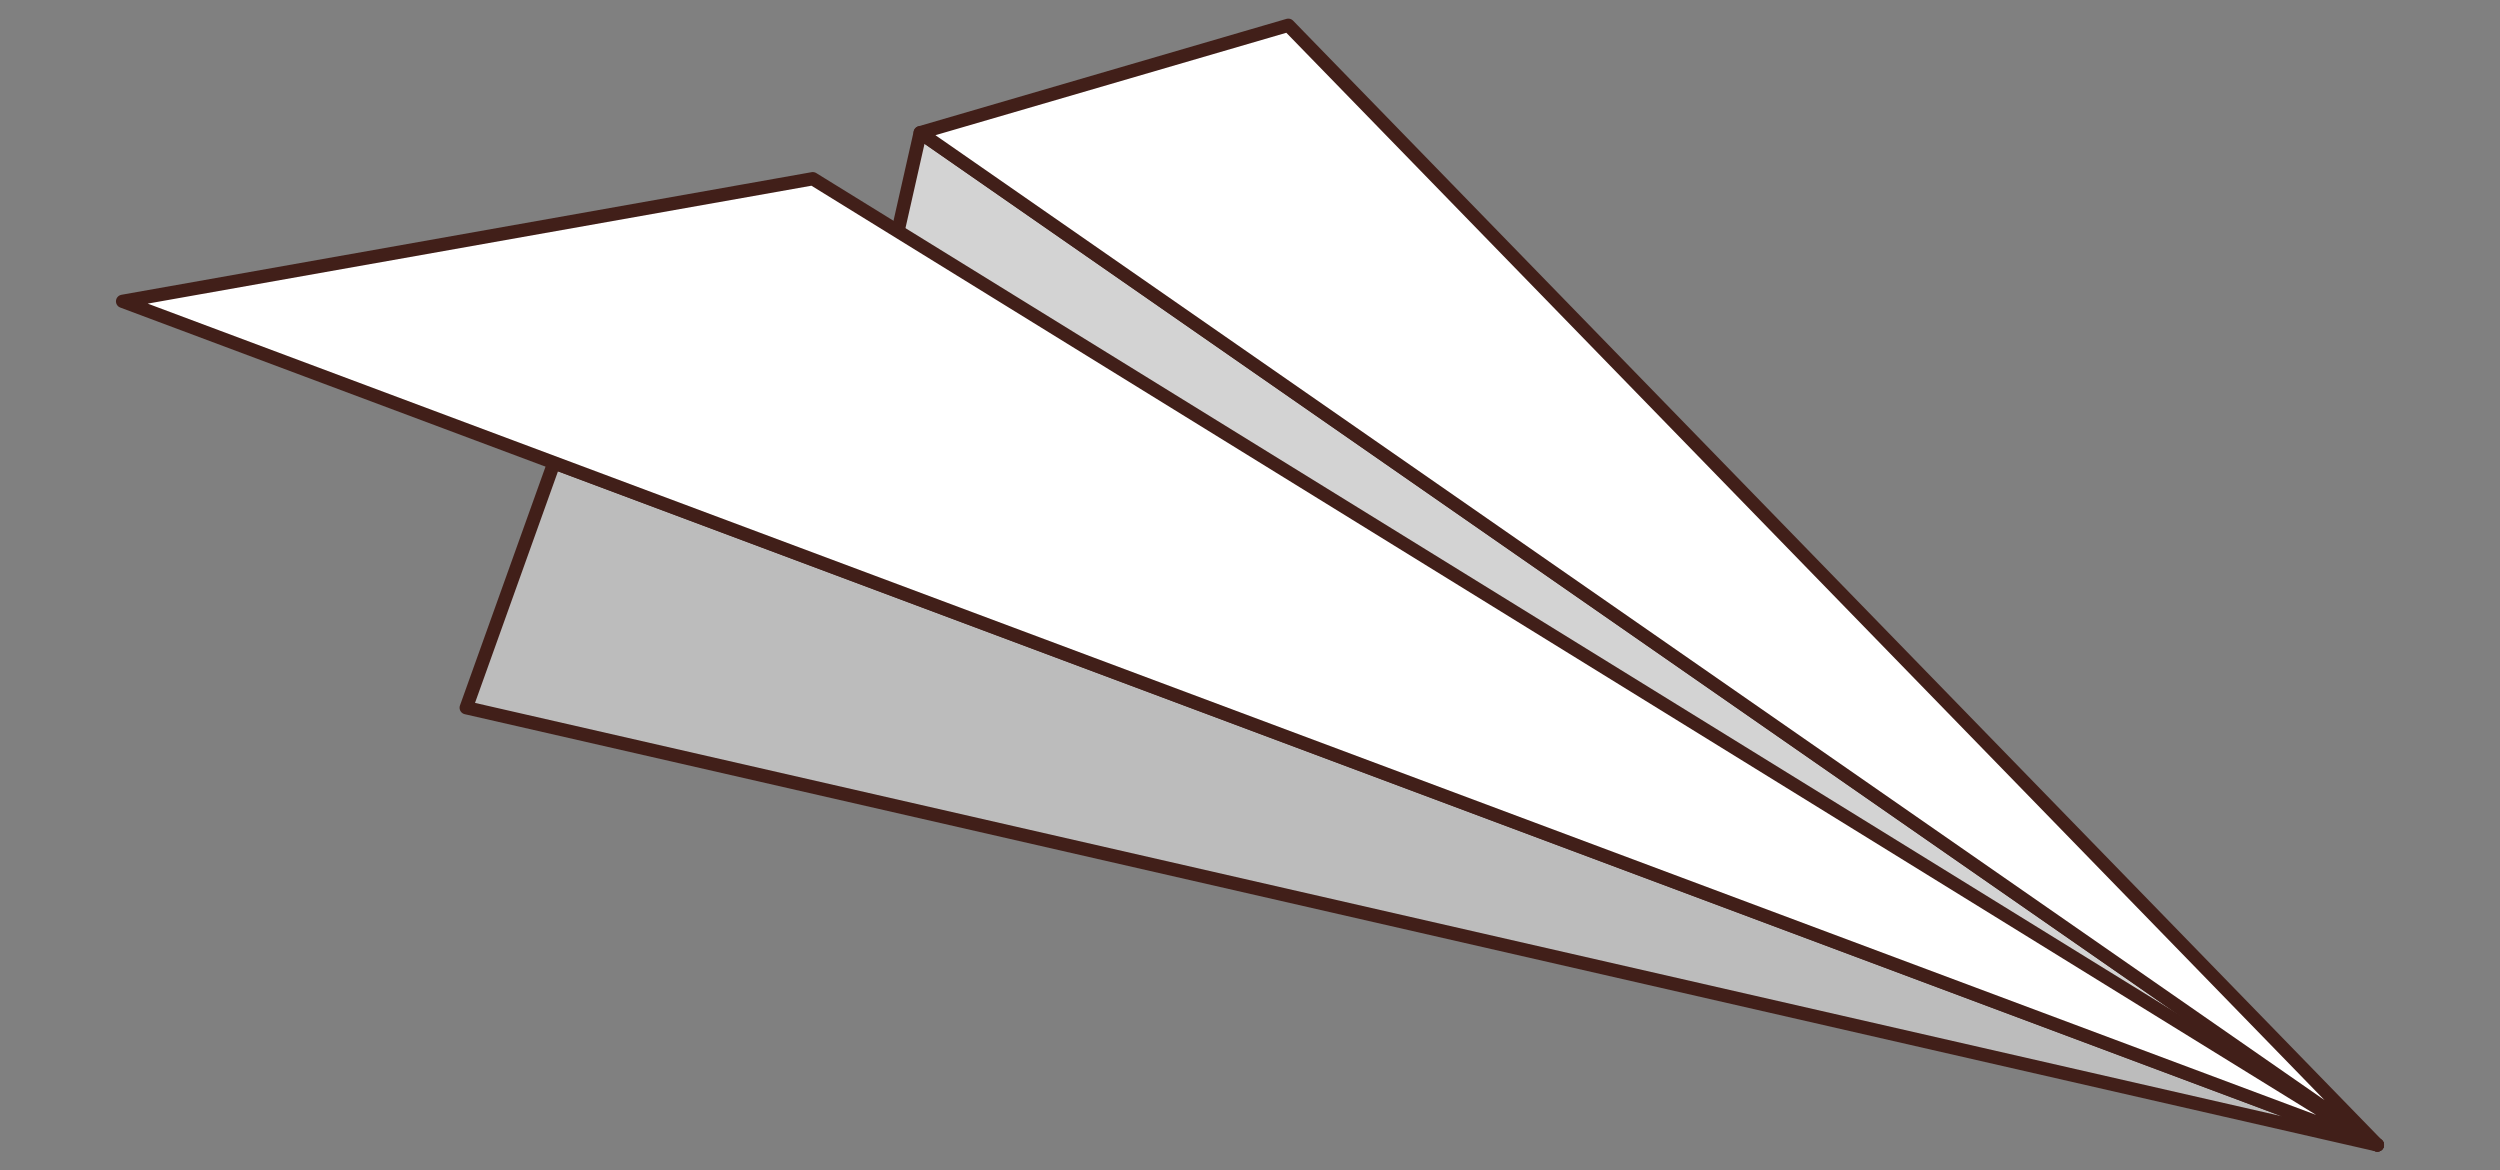<svg xmlns="http://www.w3.org/2000/svg" width="94" height="44" viewBox="0 0 94 44"><rect x="0" y="0" width="94" height="44" fill="#808080" stroke="none"/><polygon points="20.83 17.4 17.53 26.61 89.39 43.05 20.83 17.4" fill="#bcbcbc" stroke="#411f19" stroke-linejoin="round" stroke-width="0.5"/><polygon points="34.6 4.99 32.58 13.93 89.39 43.05 34.6 4.99" fill="#d3d3d3" stroke="#411f19" stroke-linejoin="round" stroke-width="0.5"/><polygon points="4.61 11.33 30.56 6.72 89.39 43.05 4.61 11.33" fill="#fff" stroke="#411f19" stroke-linejoin="round" stroke-width="0.5"/><polygon points="48.44 0.95 34.6 4.99 89.39 43.05 48.44 0.95" fill="#fff" stroke="#411f19" stroke-linejoin="round" stroke-width="0.5"/></svg>